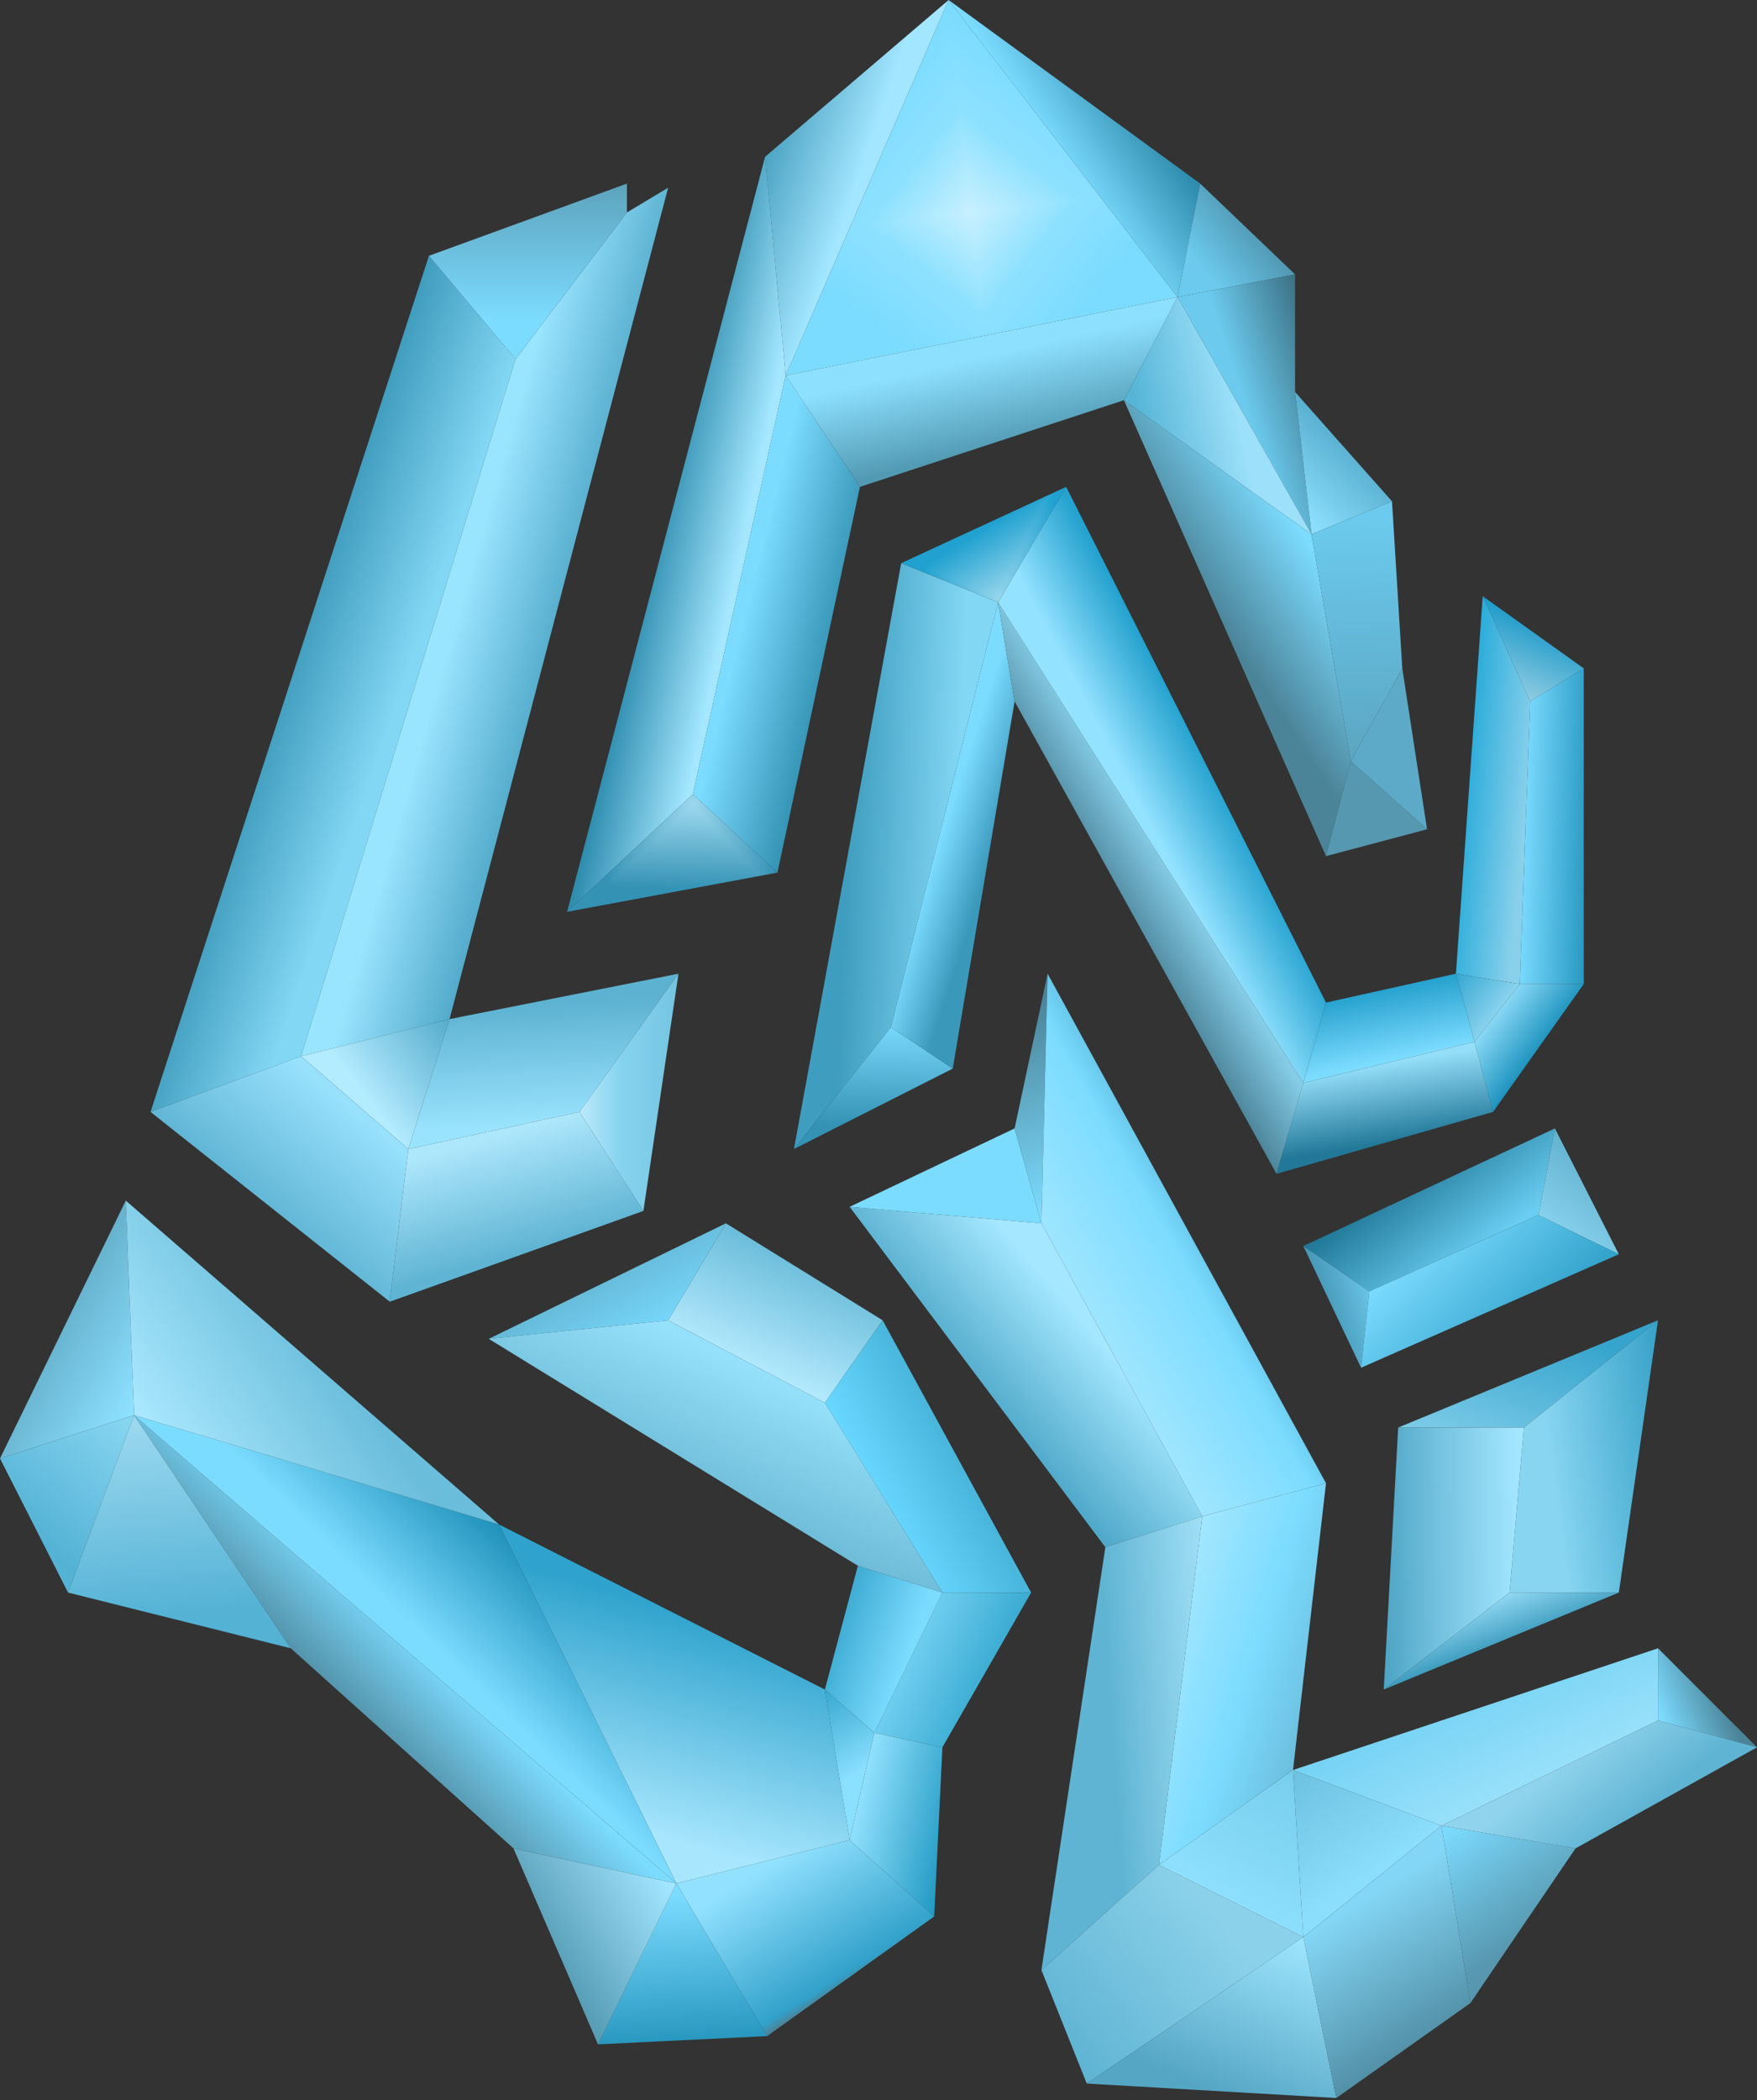 <svg width="426" height="509" viewBox="0 0 426 509" fill="none" xmlns="http://www.w3.org/2000/svg">
<rect x="0" y="0" width="426" height="509" fill="#333333" stroke="none"/>
<path d="M104 62C77.64 143.034 62.86 188.466 36.5 269.5C50.754 264.228 73 256 73 256L125 87C125 87 112.201 71.763 104 62Z" fill="url(#paint0_linear_28_91)"/>
<path d="M162 45.5L152 51.5L125 87L73 256L109 247L162 45.5Z" fill="url(#paint1_linear_28_91)"/>
<path d="M152 44.5C152 44.5 122.745 55.166 104 62C112.201 71.763 125 87 125 87L152 51.5V44.5Z" fill="url(#paint2_linear_28_91)"/>
<path d="M109 247L73 256L99 278.5L109 247Z" fill="url(#paint3_linear_28_91)"/>
<path d="M164.5 236L109 247L99 278.5L140.5 269.5L164.5 236Z" fill="url(#paint4_linear_28_91)"/>
<path d="M156 293.5L164.5 236L140.5 269.5L156 293.5Z" fill="url(#paint5_linear_28_91)"/>
<path fill-rule="evenodd" clip-rule="evenodd" d="M73 256L99 278.5L94.5 315.5C94.5 315.5 59.15 287.464 36.5 269.5C50.754 264.228 73 256 73 256Z" fill="url(#paint6_linear_28_91)"/>
<path d="M94.5 315.5L156 293.5L140.5 269.5L99 278.5L94.5 315.5Z" fill="url(#paint7_linear_28_91)"/>
<path d="M230 0L185.5 38L190.5 91L230 0Z" fill="url(#paint8_linear_28_91)"/>
<g clip-path="url(#paint9_diamond_28_91_clip_path)" data-figma-skip-parse="true"><g transform="matrix(0.007 0.06 -0.06 0.007 235.5 51.5)"><rect x="0" y="0" width="7908.72" height="4820.51" fill="url(#paint9_diamond_28_91)" opacity="1" shape-rendering="crispEdges"/><rect x="0" y="0" width="7908.72" height="4820.51" transform="scale(1 -1)" fill="url(#paint9_diamond_28_91)" opacity="1" shape-rendering="crispEdges"/><rect x="0" y="0" width="7908.72" height="4820.51" transform="scale(-1 1)" fill="url(#paint9_diamond_28_91)" opacity="1" shape-rendering="crispEdges"/><rect x="0" y="0" width="7908.72" height="4820.51" transform="scale(-1)" fill="url(#paint9_diamond_28_91)" opacity="1" shape-rendering="crispEdges"/></g></g><path d="M230 0L190.5 91L285.5 72L230 0Z" data-figma-gradient-fill="{&#34;type&#34;:&#34;GRADIENT_DIAMOND&#34;,&#34;stops&#34;:[{&#34;color&#34;:{&#34;r&#34;:0.78333336114883423,&#34;g&#34;:0.94264698028564453,&#34;b&#34;:1.0,&#34;a&#34;:1.0},&#34;position&#34;:0.0},{&#34;color&#34;:{&#34;r&#34;:0.55416667461395264,&#34;g&#34;:0.88148283958435059,&#34;b&#34;:1.0,&#34;a&#34;:1.0},&#34;position&#34;:0.41999998688697815},{&#34;color&#34;:{&#34;r&#34;:0.48750001192092896,&#34;g&#34;:0.86333334445953369,&#34;b&#34;:1.0,&#34;a&#34;:1.0},&#34;position&#34;:0.81999999284744263}],&#34;stopsVar&#34;:[{&#34;color&#34;:{&#34;r&#34;:0.78333336114883423,&#34;g&#34;:0.94264698028564453,&#34;b&#34;:1.0,&#34;a&#34;:1.0},&#34;position&#34;:0.0},{&#34;color&#34;:{&#34;r&#34;:0.55416667461395264,&#34;g&#34;:0.88148283958435059,&#34;b&#34;:1.0,&#34;a&#34;:1.0},&#34;position&#34;:0.41999998688697815},{&#34;color&#34;:{&#34;r&#34;:0.48750001192092896,&#34;g&#34;:0.86333334445953369,&#34;b&#34;:1.0,&#34;a&#34;:1.0},&#34;position&#34;:0.81999999284744263}],&#34;transform&#34;:{&#34;m00&#34;:14.999995231628418,&#34;m01&#34;:-120.00000762939453,&#34;m02&#34;:288.0,&#34;m10&#34;:120.00000762939453,&#34;m11&#34;:14.999998092651367,&#34;m12&#34;:-16.000003814697266},&#34;opacity&#34;:1.0,&#34;blendMode&#34;:&#34;NORMAL&#34;,&#34;visible&#34;:true}"/>
<path d="M185.5 38L137.5 221L168 192.5L190.5 91L185.5 38Z" fill="url(#paint10_linear_28_91)"/>
<path d="M188.5 211.5L208.5 118L190.5 91L168 192.5L188.5 211.5Z" fill="url(#paint11_linear_28_91)"/>
<g clip-path="url(#paint12_diamond_28_91_clip_path)" data-figma-skip-parse="true"><g transform="matrix(0.02 0.021 -0.021 0.02 168 195)"><rect x="0" y="0" width="14012.5" height="11699.2" fill="url(#paint12_diamond_28_91)" opacity="1" shape-rendering="crispEdges"/><rect x="0" y="0" width="14012.5" height="11699.2" transform="scale(1 -1)" fill="url(#paint12_diamond_28_91)" opacity="1" shape-rendering="crispEdges"/><rect x="0" y="0" width="14012.5" height="11699.2" transform="scale(-1 1)" fill="url(#paint12_diamond_28_91)" opacity="1" shape-rendering="crispEdges"/><rect x="0" y="0" width="14012.5" height="11699.2" transform="scale(-1)" fill="url(#paint12_diamond_28_91)" opacity="1" shape-rendering="crispEdges"/></g></g><path d="M137.5 221L188.5 211.5L168 192.5L137.5 221Z" data-figma-gradient-fill="{&#34;type&#34;:&#34;GRADIENT_DIAMOND&#34;,&#34;stops&#34;:[{&#34;color&#34;:{&#34;r&#34;:0.61055552959442139,&#34;g&#34;:0.84725922346115112,&#34;b&#34;:0.93333333730697632,&#34;a&#34;:1.0},&#34;position&#34;:0.0},{&#34;color&#34;:{&#34;r&#34;:0.20392157137393951,&#34;g&#34;:0.57254904508590698,&#34;b&#34;:0.70588237047195435,&#34;a&#34;:1.0},&#34;position&#34;:1.0}],&#34;stopsVar&#34;:[{&#34;color&#34;:{&#34;r&#34;:0.61055552959442139,&#34;g&#34;:0.84725922346115112,&#34;b&#34;:0.93333333730697632,&#34;a&#34;:1.0},&#34;position&#34;:0.0},{&#34;color&#34;:{&#34;r&#34;:0.20392157137393951,&#34;g&#34;:0.57254904508590698,&#34;b&#34;:0.70588237047195435,&#34;a&#34;:1.0},&#34;position&#34;:1.0}],&#34;transform&#34;:{&#34;m00&#34;:39.999988555908203,&#34;m01&#34;:-41.999973297119141,&#34;m02&#34;:169.0,&#34;m10&#34;:41.999992370605469,&#34;m11&#34;:39.999977111816406,&#34;m12&#34;:154.00003051757812},&#34;opacity&#34;:1.0,&#34;blendMode&#34;:&#34;NORMAL&#34;,&#34;visible&#34;:true}"/>
<path d="M208.5 118L272.5 97L285.5 72L190.5 91L208.5 118Z" fill="url(#paint13_linear_28_91)"/>
<path d="M285.5 72L291 44.5L230 0L285.5 72Z" fill="url(#paint14_linear_28_91)"/>
<path d="M314 66.5L291 44.5L285.5 72L314 66.5Z" fill="url(#paint15_linear_28_91)"/>
<path d="M314 95V66.5L285.5 72L318 129.5L314 95Z" fill="url(#paint16_linear_28_91)"/>
<path d="M285.5 72L272.5 97L318 129.5L285.5 72Z" fill="url(#paint17_linear_28_91)"/>
<path d="M272.5 97L321.5 207.5L327.5 184.5L318 129.5L272.5 97Z" fill="url(#paint18_linear_28_91)"/>
<g clip-path="url(#paint19_diamond_28_91_clip_path)" data-figma-skip-parse="true"><g transform="matrix(-0.003 -0.032 0.027 -0.003 317.5 128)"><rect x="0" y="0" width="12136" height="13099.7" fill="url(#paint19_diamond_28_91)" opacity="1" shape-rendering="crispEdges"/><rect x="0" y="0" width="12136" height="13099.7" transform="scale(1 -1)" fill="url(#paint19_diamond_28_91)" opacity="1" shape-rendering="crispEdges"/><rect x="0" y="0" width="12136" height="13099.7" transform="scale(-1 1)" fill="url(#paint19_diamond_28_91)" opacity="1" shape-rendering="crispEdges"/><rect x="0" y="0" width="12136" height="13099.7" transform="scale(-1)" fill="url(#paint19_diamond_28_91)" opacity="1" shape-rendering="crispEdges"/></g></g><path d="M337.5 121.5L314 95L318 129.5L337.5 121.5Z" data-figma-gradient-fill="{&#34;type&#34;:&#34;GRADIENT_DIAMOND&#34;,&#34;stops&#34;:[{&#34;color&#34;:{&#34;r&#34;:0.56250,&#34;g&#34;:0.88221156597137451,&#34;b&#34;:1.0,&#34;a&#34;:1.0},&#34;position&#34;:0.0},{&#34;color&#34;:{&#34;r&#34;:0.35048609972000122,&#34;g&#34;:0.69056862592697144,&#34;b&#34;:0.81666666269302368,&#34;a&#34;:1.0},&#34;position&#34;:1.0}],&#34;stopsVar&#34;:[{&#34;color&#34;:{&#34;r&#34;:0.56250,&#34;g&#34;:0.88221156597137451,&#34;b&#34;:1.0,&#34;a&#34;:1.0},&#34;position&#34;:0.0},{&#34;color&#34;:{&#34;r&#34;:0.35048609972000122,&#34;g&#34;:0.69056862592697144,&#34;b&#34;:0.81666666269302368,&#34;a&#34;:1.0},&#34;position&#34;:1.0}],&#34;transform&#34;:{&#34;m00&#34;:-6.0000081062316895,&#34;m01&#34;:53.616527557373047,&#34;m02&#34;:293.69174194335938,&#34;m10&#34;:-64.000007629394531,&#34;m11&#34;:-5.0265560150146484,&#34;m12&#34;:162.51327514648438},&#34;opacity&#34;:1.0,&#34;blendMode&#34;:&#34;NORMAL&#34;,&#34;visible&#34;:true}"/>
<path d="M340 162L337.5 121.5L318 129.5L327.5 184.5L340 162Z" fill="url(#paint20_linear_28_91)"/>
<path fill-rule="evenodd" clip-rule="evenodd" d="M321.5 207.5L327.5 184.5L346 201L321.5 207.5Z" fill="#5698B0"/>
<path d="M346 201L340 162L327.5 184.5L346 201Z" fill="#5CAAC7"/>
<path d="M218.5 136.5L192.5 278.5L216 249L242 146L218.5 136.5Z" fill="url(#paint21_linear_28_91)"/>
<path d="M192.5 278.5L231 259L216 249L192.5 278.5Z" fill="url(#paint22_linear_28_91)"/>
<path d="M231 259L246 170L242 146L216 249L231 259Z" fill="url(#paint23_linear_28_91)"/>
<g clip-path="url(#paint24_diamond_28_91_clip_path)" data-figma-skip-parse="true"><g transform="matrix(0.013 -0.027 0.018 0.008 242 145)"><rect x="0" y="0" width="14477.2" height="16598.5" fill="url(#paint24_diamond_28_91)" opacity="1" shape-rendering="crispEdges"/><rect x="0" y="0" width="14477.2" height="16598.5" transform="scale(1 -1)" fill="url(#paint24_diamond_28_91)" opacity="1" shape-rendering="crispEdges"/><rect x="0" y="0" width="14477.2" height="16598.5" transform="scale(-1 1)" fill="url(#paint24_diamond_28_91)" opacity="1" shape-rendering="crispEdges"/><rect x="0" y="0" width="14477.2" height="16598.5" transform="scale(-1)" fill="url(#paint24_diamond_28_91)" opacity="1" shape-rendering="crispEdges"/></g></g><path d="M258.5 118L218.5 136.5L242 146L258.5 118Z" data-figma-gradient-fill="{&#34;type&#34;:&#34;GRADIENT_DIAMOND&#34;,&#34;stops&#34;:[{&#34;color&#34;:{&#34;r&#34;:0.58583331108093262,&#34;g&#34;:0.83455556631088257,&#34;b&#34;:0.92500001192092896,&#34;a&#34;:1.0},&#34;position&#34;:0.0},{&#34;color&#34;:{&#34;r&#34;:0.12590277194976807,&#34;g&#34;:0.63246291875839233,&#34;b&#34;:0.81666666269302368,&#34;a&#34;:1.0},&#34;position&#34;:1.0}],&#34;stopsVar&#34;:[{&#34;color&#34;:{&#34;r&#34;:0.58583331108093262,&#34;g&#34;:0.83455556631088257,&#34;b&#34;:0.92500001192092896,&#34;a&#34;:1.0},&#34;position&#34;:0.0},{&#34;color&#34;:{&#34;r&#34;:0.12590277194976807,&#34;g&#34;:0.63246291875839233,&#34;b&#34;:0.81666666269302368,&#34;a&#34;:1.0},&#34;position&#34;:1.0}],&#34;transform&#34;:{&#34;m00&#34;:26.000007629394531,&#34;m01&#34;:35.262889862060547,&#34;m02&#34;:211.36853027343750,&#34;m10&#34;:-53.999992370605469,&#34;m11&#34;:16.978435516357422,&#34;m12&#34;:163.51075744628906},&#34;opacity&#34;:1.0,&#34;blendMode&#34;:&#34;NORMAL&#34;,&#34;visible&#34;:true}"/>
<path d="M246 170L309.5 284.5L316 262.5L242 146L246 170Z" fill="url(#paint25_linear_28_91)"/>
<path d="M321.5 243L258.5 118L242 146L316 262.5L321.5 243Z" fill="url(#paint26_linear_28_91)"/>
<path d="M359.5 144.5L353 236L368.5 238.5L371 170L359.5 144.5Z" fill="url(#paint27_linear_28_91)"/>
<path d="M384 162L359.5 144.5L371 170L384 162Z" fill="url(#paint28_linear_28_91)"/>
<path d="M384 238.5V162L371 170L368.5 238.5H384Z" fill="url(#paint29_linear_28_91)"/>
<path d="M362 269.5L384 238.5H368.5L357.5 252.5L362 269.5Z" fill="url(#paint30_linear_28_91)"/>
<path d="M357.5 252.5L368.5 238.5L353 236L357.5 252.5Z" fill="url(#paint31_linear_28_91)"/>
<path d="M353 236L321.5 243L316 262.5L357.5 252.5L353 236Z" fill="url(#paint32_linear_28_91)"/>
<path d="M309.5 284.5L362 269.5L357.5 252.5L316 262.5L309.5 284.5Z" fill="url(#paint33_linear_28_91)"/>
<path d="M214 320L176 296.5L162 320L200 340L214 320Z" fill="url(#paint34_linear_28_91)"/>
<path d="M176 296.5L118.5 324.5L162 320L176 296.5Z" fill="url(#paint35_linear_28_91)"/>
<path d="M250 386L214 320L200 340L228.5 386H250Z" fill="url(#paint36_linear_28_91)"/>
<path d="M228.5 423.5L250 386H228.5L212 420L228.5 423.5Z" fill="url(#paint37_linear_28_91)"/>
<path d="M208 379.5L200 409.5L212 420L228.5 386L208 379.5Z" fill="url(#paint38_linear_28_91)"/>
<path d="M200 409.5L121 369.5L164 456.5L206 446L200 409.5Z" fill="url(#paint39_linear_28_91)"/>
<path d="M206 446L212 420L200 409.5L206 446Z" fill="url(#paint40_linear_28_91)"/>
<path d="M226.5 464.5L228.5 423.5L212 420L206 446L226.5 464.5Z" fill="url(#paint41_linear_28_91)"/>
<path d="M186 493.5L226.5 464.5L206 446L164 456.5L186 493.5Z" fill="url(#paint42_linear_28_91)"/>
<path d="M145 495.5L186 493.5L164 456.5L145 495.5Z" fill="url(#paint43_linear_28_91)"/>
<path d="M124.5 448L145 495.5L164 456.5L124.5 448Z" fill="url(#paint44_linear_28_91)"/>
<path d="M70.5 399.5L124.5 448L164 456.5L32.5 343L70.5 399.5Z" fill="url(#paint45_linear_28_91)"/>
<path d="M32.5 343L164 456.5L121 369.5L32.5 343Z" fill="url(#paint46_linear_28_91)"/>
<path d="M30.5 291L0 353.5L32.5 343L30.5 291Z" fill="url(#paint47_linear_28_91)"/>
<path d="M0 353.5L16.5 386L32.5 343L0 353.5Z" fill="url(#paint48_linear_28_91)"/>
<path d="M16.5 386L70.5 399.5L32.5 343L16.5 386Z" fill="url(#paint49_linear_28_91)"/>
<path d="M121 369.5L30.5 291L32.5 343L121 369.5Z" fill="url(#paint50_linear_28_91)"/>
<path d="M377 273.5L316 302L332 313L373 294.5L377 273.5Z" fill="url(#paint51_linear_28_91)"/>
<path d="M392.5 304L377 273.5L373 294.5L392.5 304Z" fill="url(#paint52_linear_28_91)"/>
<path d="M316 302L330 331.5L332 313L316 302Z" fill="url(#paint53_linear_28_91)"/>
<path d="M330 331.5L392.5 304L373 294.5L332 313L330 331.5Z" fill="url(#paint54_linear_28_91)"/>
<path d="M402 320L339 346H369.5L402 320Z" fill="url(#paint55_linear_28_91)"/>
<path d="M339 346L335.5 409.5L366 386L369.5 346H339Z" fill="url(#paint56_linear_28_91)"/>
<path d="M392.5 386L402 320L369.5 346L366 386H392.5Z" fill="url(#paint57_linear_28_91)"/>
<path d="M335.5 409.5L392.5 386H366L335.5 409.5Z" fill="url(#paint58_linear_28_91)"/>
<path d="M206 292.5L268 375L291.5 367.5L252.5 296.5L206 292.5Z" fill="url(#paint59_linear_28_91)"/>
<path d="M246 273.5L206 292.5L252.5 296.5L246 273.5Z" fill="#7CDCFF"/>
<path d="M254 236L246 273.5L252.5 296.5L254 236Z" fill="url(#paint60_linear_28_91)"/>
<path d="M321.5 359.5L254 236L252.5 296.5L291.5 367.5L321.5 359.5Z" fill="url(#paint61_linear_28_91)"/>
<path d="M313.5 429L321.5 359.5L291.5 367.5L281 452L313.5 429Z" fill="url(#paint62_linear_28_91)"/>
<path d="M268 375L252.5 477.5L281 452L291.5 367.5L268 375Z" fill="url(#paint63_linear_28_91)"/>
<path d="M252.5 477.5L263.5 505L316 469.5L281 452L252.5 477.5Z" fill="url(#paint64_linear_28_91)"/>
<path d="M263.5 505L324 508.5L316 469.5L263.5 505Z" fill="url(#paint65_linear_28_91)"/>
<path d="M324 508.5L356.5 485.5L349.5 442.5L316 469.5L324 508.5Z" fill="url(#paint66_linear_28_91)"/>
<path d="M402 399.5L313.5 429L349.5 442.5L402 417V399.5Z" fill="url(#paint67_linear_28_91)"/>
<path d="M426 423.5L402 399.5V417L426 423.5Z" fill="url(#paint68_linear_28_91)"/>
<path d="M356.5 485.5L382 448L349.5 442.5L356.5 485.5Z" fill="url(#paint69_linear_28_91)"/>
<path d="M382 448L426 423.5L402 417L349.5 442.5L382 448Z" fill="url(#paint70_linear_28_91)"/>
<path d="M281 452L316 469.5L313.5 429L281 452Z" fill="url(#paint71_linear_28_91)"/>
<path d="M316 469.5L349.5 442.5L313.5 429L316 469.5Z" fill="url(#paint72_linear_28_91)"/>
<path d="M118.5 324.5L208 379.5L228.5 386L200 340L162 320L118.5 324.5Z" fill="url(#paint73_linear_28_91)"/>
<defs>
<clipPath id="paint9_diamond_28_91_clip_path"><path d="M230 0L190.5 91L285.5 72L230 0Z"/></clipPath><clipPath id="paint12_diamond_28_91_clip_path"><path d="M137.5 221L188.5 211.5L168 192.5L137.5 221Z"/></clipPath><clipPath id="paint19_diamond_28_91_clip_path"><path d="M337.5 121.5L314 95L318 129.5L337.5 121.5Z"/></clipPath><clipPath id="paint24_diamond_28_91_clip_path"><path d="M258.5 118L218.5 136.5L242 146L258.5 118Z"/></clipPath><linearGradient id="paint0_linear_28_91" x1="106" y1="142.5" x2="72.5" y2="131" gradientUnits="userSpaceOnUse">
<stop stop-color="#82D7F4"/>
<stop offset="1" stop-color="#2F8DAF"/>
</linearGradient>
<linearGradient id="paint1_linear_28_91" x1="115.5" y1="133.5" x2="148.5" y2="143" gradientUnits="userSpaceOnUse">
<stop stop-color="#99E4FF"/>
<stop offset="1" stop-color="#3995B7"/>
</linearGradient>
<linearGradient id="paint2_linear_28_91" x1="125.5" y1="77.5" x2="125.5" y2="27" gradientUnits="userSpaceOnUse">
<stop stop-color="#7CDCFF"/>
<stop offset="1" stop-color="#4B8499"/>
</linearGradient>
<linearGradient id="paint3_linear_28_91" x1="87" y1="263.5" x2="108" y2="247.5" gradientUnits="userSpaceOnUse">
<stop stop-color="#B3EBFF"/>
<stop offset="1" stop-color="#58AECE"/>
</linearGradient>
<linearGradient id="paint4_linear_28_91" x1="124.5" y1="273" x2="123" y2="243.5" gradientUnits="userSpaceOnUse">
<stop stop-color="#99E3FE"/>
<stop offset="1" stop-color="#5DB2D1"/>
</linearGradient>
<linearGradient id="paint5_linear_28_91" x1="133.5" y1="266.5" x2="191.5" y2="266.5" gradientUnits="userSpaceOnUse">
<stop offset="0.069" stop-color="#CCF1FF"/>
<stop offset="0.294" stop-color="#85D3EF"/>
<stop offset="0.716" stop-color="#68B9D6"/>
<stop offset="0.997" stop-color="#70C6E6"/>
</linearGradient>
<linearGradient id="paint6_linear_28_91" x1="87" y1="270" x2="67" y2="294" gradientUnits="userSpaceOnUse">
<stop stop-color="#97E1FD"/>
<stop offset="1" stop-color="#63B7D6"/>
</linearGradient>
<linearGradient id="paint7_linear_28_91" x1="122.5" y1="274.5" x2="130.5" y2="302.5" gradientUnits="userSpaceOnUse">
<stop stop-color="#ADE7FC"/>
<stop offset="1" stop-color="#5FB4D3"/>
</linearGradient>
<linearGradient id="paint8_linear_28_91" x1="213" y1="45.5" x2="175.5" y2="32.5" gradientUnits="userSpaceOnUse">
<stop offset="0.131" stop-color="#A3E6FF"/>
<stop offset="0.912" stop-color="#2F8DAF"/>
</linearGradient>
<linearGradient id="paint9_diamond_28_91" x1="0" y1="0" x2="500" y2="500" gradientUnits="userSpaceOnUse">
<stop stop-color="#C8F0FF"/>
<stop offset="0.42" stop-color="#8DE1FF"/>
<stop offset="0.82" stop-color="#7CDCFF"/>
</linearGradient>
<linearGradient id="paint10_linear_28_91" x1="182" y1="131" x2="159" y2="126" gradientUnits="userSpaceOnUse">
<stop offset="0.078" stop-color="#A4E7FF"/>
<stop offset="1" stop-color="#2F8DAF"/>
</linearGradient>
<linearGradient id="paint11_linear_28_91" x1="182" y1="143" x2="206" y2="149" gradientUnits="userSpaceOnUse">
<stop stop-color="#7CDCFF"/>
<stop offset="1" stop-color="#2F8DAF"/>
</linearGradient>
<linearGradient id="paint12_diamond_28_91" x1="0" y1="0" x2="500" y2="500" gradientUnits="userSpaceOnUse">
<stop stop-color="#9CD8EE"/>
<stop offset="1" stop-color="#3492B4"/>
</linearGradient>
<linearGradient id="paint13_linear_28_91" x1="237.5" y1="86.5" x2="242.5" y2="108.5" gradientUnits="userSpaceOnUse">
<stop stop-color="#8DE1FF"/>
<stop offset="1" stop-color="#529AB4"/>
</linearGradient>
<linearGradient id="paint14_linear_28_91" x1="259" y1="41.5" x2="278.5" y2="28.5" gradientUnits="userSpaceOnUse">
<stop stop-color="#7CDCFF"/>
<stop offset="1" stop-color="#2F8DAF"/>
</linearGradient>
<linearGradient id="paint15_linear_28_91" x1="292" y1="65.5" x2="314" y2="47.5" gradientUnits="userSpaceOnUse">
<stop stop-color="#6BCAED"/>
<stop offset="1" stop-color="#3D7387"/>
</linearGradient>
<linearGradient id="paint16_linear_28_91" x1="299.5" y1="90.5" x2="319" y2="84" gradientUnits="userSpaceOnUse">
<stop stop-color="#6BCAED"/>
<stop offset="1" stop-color="#3D7387"/>
</linearGradient>
<linearGradient id="paint17_linear_28_91" x1="298" y1="91.5" x2="275" y2="96.5" gradientUnits="userSpaceOnUse">
<stop stop-color="#9CE0F9"/>
<stop offset="1" stop-color="#56B5D7"/>
</linearGradient>
<linearGradient id="paint18_linear_28_91" x1="317" y1="131" x2="293" y2="147" gradientUnits="userSpaceOnUse">
<stop stop-color="#7CDCFF"/>
<stop offset="1" stop-color="#4B8499"/>
</linearGradient>
<linearGradient id="paint19_diamond_28_91" x1="0" y1="0" x2="500" y2="500" gradientUnits="userSpaceOnUse">
<stop stop-color="#8FE1FF"/>
<stop offset="1" stop-color="#59B0D0"/>
</linearGradient>
<linearGradient id="paint20_linear_28_91" x1="326" y1="126.5" x2="330" y2="238.5" gradientUnits="userSpaceOnUse">
<stop stop-color="#6BCAED"/>
<stop offset="0.537" stop-color="#5AA4C0"/>
<stop offset="1" stop-color="#4B8499"/>
</linearGradient>
<linearGradient id="paint21_linear_28_91" x1="232.5" y1="198" x2="205.5" y2="197" gradientUnits="userSpaceOnUse">
<stop stop-color="#82D7F4"/>
<stop offset="1" stop-color="#3F9DBF"/>
</linearGradient>
<linearGradient id="paint22_linear_28_91" x1="218" y1="247.5" x2="217.5" y2="273" gradientUnits="userSpaceOnUse">
<stop stop-color="#7CDCFF"/>
<stop offset="1" stop-color="#3492B4"/>
</linearGradient>
<linearGradient id="paint23_linear_28_91" x1="229.5" y1="199" x2="242" y2="203" gradientUnits="userSpaceOnUse">
<stop stop-color="#7CDCFF"/>
<stop offset="1" stop-color="#3A98BB"/>
</linearGradient>
<linearGradient id="paint24_diamond_28_91" x1="0" y1="0" x2="500" y2="500" gradientUnits="userSpaceOnUse">
<stop stop-color="#95D5EC"/>
<stop offset="1" stop-color="#20A1D0"/>
</linearGradient>
<linearGradient id="paint25_linear_28_91" x1="277" y1="200" x2="263" y2="208.5" gradientUnits="userSpaceOnUse">
<stop stop-color="#85CCE6"/>
<stop offset="1" stop-color="#4B8499"/>
</linearGradient>
<linearGradient id="paint26_linear_28_91" x1="278.5" y1="199" x2="295.5" y2="190" gradientUnits="userSpaceOnUse">
<stop stop-color="#93E2FF"/>
<stop offset="1" stop-color="#25A2CF"/>
</linearGradient>
<linearGradient id="paint27_linear_28_91" x1="370" y1="195" x2="354.5" y2="193.5" gradientUnits="userSpaceOnUse">
<stop stop-color="#88D0EB"/>
<stop offset="1" stop-color="#29ABDA"/>
</linearGradient>
<linearGradient id="paint28_linear_28_91" x1="371" y1="170" x2="379" y2="152" gradientUnits="userSpaceOnUse">
<stop stop-color="#90CCE2"/>
<stop offset="1" stop-color="#1697C7"/>
</linearGradient>
<linearGradient id="paint29_linear_28_91" x1="369" y1="197" x2="385" y2="197.5" gradientUnits="userSpaceOnUse">
<stop stop-color="#7CDCFF"/>
<stop offset="1" stop-color="#299AC4"/>
</linearGradient>
<linearGradient id="paint30_linear_28_91" x1="363" y1="244.5" x2="375" y2="253.5" gradientUnits="userSpaceOnUse">
<stop stop-color="#8DDBF8"/>
<stop offset="1" stop-color="#178FBB"/>
</linearGradient>
<linearGradient id="paint31_linear_28_91" x1="364" y1="244.5" x2="352.5" y2="236" gradientUnits="userSpaceOnUse">
<stop stop-color="#8AD3EE"/>
<stop offset="1" stop-color="#31A5CF"/>
</linearGradient>
<linearGradient id="paint32_linear_28_91" x1="339.5" y1="256.5" x2="335.5" y2="237" gradientUnits="userSpaceOnUse">
<stop stop-color="#7CDCFF"/>
<stop offset="1" stop-color="#1998C7"/>
</linearGradient>
<linearGradient id="paint33_linear_28_91" x1="337" y1="257.5" x2="340" y2="276.5" gradientUnits="userSpaceOnUse">
<stop stop-color="#94DEF9"/>
<stop offset="1" stop-color="#227898"/>
</linearGradient>
<linearGradient id="paint34_linear_28_91" x1="183.5" y1="332" x2="196" y2="304.5" gradientUnits="userSpaceOnUse">
<stop stop-color="#B3E9FD"/>
<stop offset="1" stop-color="#68BBD9"/>
</linearGradient>
<linearGradient id="paint35_linear_28_91" x1="162" y1="319.5" x2="153.5" y2="304" gradientUnits="userSpaceOnUse">
<stop stop-color="#76D6F9"/>
<stop offset="1" stop-color="#65B8D6"/>
</linearGradient>
<linearGradient id="paint36_linear_28_91" x1="214" y1="365" x2="235.5" y2="353.5" gradientUnits="userSpaceOnUse">
<stop stop-color="#68D7FF"/>
<stop offset="1" stop-color="#45B1D7"/>
</linearGradient>
<linearGradient id="paint37_linear_28_91" x1="218.5" y1="402" x2="237.5" y2="411" gradientUnits="userSpaceOnUse">
<stop stop-color="#74D1F3"/>
<stop offset="1" stop-color="#3CACD2"/>
</linearGradient>
<linearGradient id="paint38_linear_28_91" x1="220.5" y1="400.5" x2="203" y2="394.5" gradientUnits="userSpaceOnUse">
<stop stop-color="#7CDCFF"/>
<stop offset="1" stop-color="#3FACD3"/>
</linearGradient>
<linearGradient id="paint39_linear_28_91" x1="159.5" y1="445" x2="174" y2="392.5" gradientUnits="userSpaceOnUse">
<stop stop-color="#A7E6FD"/>
<stop offset="1" stop-color="#2FA3CD"/>
</linearGradient>
<linearGradient id="paint40_linear_28_91" x1="207" y1="430.5" x2="193.5" y2="408" gradientUnits="userSpaceOnUse">
<stop stop-color="#8AE0FF"/>
<stop offset="1" stop-color="#259CC5"/>
</linearGradient>
<linearGradient id="paint41_linear_28_91" x1="208" y1="434" x2="233" y2="440" gradientUnits="userSpaceOnUse">
<stop stop-color="#94E3FF"/>
<stop offset="1" stop-color="#1E97C1"/>
</linearGradient>
<linearGradient id="paint42_linear_28_91" x1="189" y1="450" x2="207.5" y2="479.5" gradientUnits="userSpaceOnUse">
<stop stop-color="#92E2FF"/>
<stop offset="0.935" stop-color="#32A1CA"/>
<stop offset="1" stop-color="#4B8499"/>
</linearGradient>
<linearGradient id="paint43_linear_28_91" x1="164" y1="459" x2="166.5" y2="496" gradientUnits="userSpaceOnUse">
<stop stop-color="#7CDCFF"/>
<stop offset="1" stop-color="#2595BD"/>
</linearGradient>
<linearGradient id="paint44_linear_28_91" x1="162" y1="456" x2="133.5" y2="473.5" gradientUnits="userSpaceOnUse">
<stop stop-color="#A3E6FF"/>
<stop offset="1" stop-color="#599EB7"/>
</linearGradient>
<linearGradient id="paint45_linear_28_91" x1="102.5" y1="398" x2="82" y2="418.5" gradientUnits="userSpaceOnUse">
<stop stop-color="#7CDCFF"/>
<stop offset="1" stop-color="#4B8499"/>
</linearGradient>
<linearGradient id="paint46_linear_28_91" x1="98.5" y1="392.5" x2="122" y2="368" gradientUnits="userSpaceOnUse">
<stop stop-color="#7CDCFF"/>
<stop offset="1" stop-color="#1B8DB7"/>
</linearGradient>
<linearGradient id="paint47_linear_28_91" x1="31" y1="343.5" x2="6.30922e-06" y2="326" gradientUnits="userSpaceOnUse">
<stop stop-color="#8DE1FF"/>
<stop offset="1" stop-color="#58A1BC"/>
</linearGradient>
<linearGradient id="paint48_linear_28_91" x1="32" y1="343" x2="7.5" y2="371.5" gradientUnits="userSpaceOnUse">
<stop stop-color="#89D7F2"/>
<stop offset="1" stop-color="#54B2D5"/>
</linearGradient>
<linearGradient id="paint49_linear_28_91" x1="33.5" y1="345" x2="38.5" y2="392" gradientUnits="userSpaceOnUse">
<stop stop-color="#9AD8EF"/>
<stop offset="1" stop-color="#54B2D5"/>
</linearGradient>
<linearGradient id="paint50_linear_28_91" x1="32" y1="343" x2="72" y2="315.5" gradientUnits="userSpaceOnUse">
<stop stop-color="#ABE9FF"/>
<stop offset="1" stop-color="#6ABDDB"/>
</linearGradient>
<linearGradient id="paint51_linear_28_91" x1="341.5" y1="282.5" x2="359" y2="304" gradientUnits="userSpaceOnUse">
<stop stop-color="#217898"/>
<stop offset="1" stop-color="#6ACEF2"/>
</linearGradient>
<linearGradient id="paint52_linear_28_91" x1="372.5" y1="295.5" x2="393" y2="270.5" gradientUnits="userSpaceOnUse">
<stop stop-color="#88D3EF"/>
<stop offset="1" stop-color="#4B9DBB"/>
</linearGradient>
<linearGradient id="paint53_linear_28_91" x1="338" y1="310.5" x2="320" y2="316" gradientUnits="userSpaceOnUse">
<stop stop-color="#7CDCFF"/>
<stop offset="1" stop-color="#4495B4"/>
</linearGradient>
<linearGradient id="paint54_linear_28_91" x1="349.5" y1="295.5" x2="376.5" y2="323.5" gradientUnits="userSpaceOnUse">
<stop stop-color="#7CDCFF"/>
<stop offset="1" stop-color="#2B9CC5"/>
</linearGradient>
<linearGradient id="paint55_linear_28_91" x1="358.5" y1="356.5" x2="373" y2="316.5" gradientUnits="userSpaceOnUse">
<stop stop-color="#84D0EB"/>
<stop offset="0.917" stop-color="#36A4CD"/>
</linearGradient>
<linearGradient id="paint56_linear_28_91" x1="322.5" y1="370" x2="368" y2="369.5" gradientUnits="userSpaceOnUse">
<stop offset="0.235" stop-color="#48A0C0"/>
<stop offset="0.59" stop-color="#75C3E0"/>
<stop offset="1" stop-color="#A3E6FF"/>
</linearGradient>
<linearGradient id="paint57_linear_28_91" x1="379" y1="378" x2="417" y2="373" gradientUnits="userSpaceOnUse">
<stop stop-color="#87D5F1"/>
<stop offset="0.795" stop-color="#37A1C7"/>
</linearGradient>
<linearGradient id="paint58_linear_28_91" x1="366" y1="385.5" x2="370" y2="396.5" gradientUnits="userSpaceOnUse">
<stop stop-color="#94DBF5"/>
<stop offset="1" stop-color="#3F9DBF"/>
</linearGradient>
<linearGradient id="paint59_linear_28_91" x1="275.5" y1="335" x2="247.5" y2="359.5" gradientUnits="userSpaceOnUse">
<stop stop-color="#A4E7FF"/>
<stop offset="1" stop-color="#3F9DBF"/>
</linearGradient>
<linearGradient id="paint60_linear_28_91" x1="259" y1="293" x2="243.5" y2="245" gradientUnits="userSpaceOnUse">
<stop stop-color="#7CDCFF"/>
<stop offset="1" stop-color="#4B8499"/>
</linearGradient>
<linearGradient id="paint61_linear_28_91" x1="252" y1="306.5" x2="308" y2="274.5" gradientUnits="userSpaceOnUse">
<stop stop-color="#A4E7FF"/>
<stop offset="0.475" stop-color="#7CDCFF"/>
<stop offset="0.843" stop-color="#2F8DAF"/>
</linearGradient>
<linearGradient id="paint62_linear_28_91" x1="282" y1="393.5" x2="354" y2="416.5" gradientUnits="userSpaceOnUse">
<stop stop-color="#A4E7FF"/>
<stop offset="0.31" stop-color="#7CDCFF"/>
<stop offset="1" stop-color="#4B8499"/>
</linearGradient>
<linearGradient id="paint63_linear_28_91" x1="297" y1="380" x2="267" y2="382" gradientUnits="userSpaceOnUse">
<stop stop-color="#ADE7FC"/>
<stop offset="1" stop-color="#5FB4D3"/>
</linearGradient>
<linearGradient id="paint64_linear_28_91" x1="293" y1="462" x2="255" y2="493" gradientUnits="userSpaceOnUse">
<stop stop-color="#8BD1EA"/>
<stop offset="1" stop-color="#5FB4D3"/>
</linearGradient>
<linearGradient id="paint65_linear_28_91" x1="316" y1="469.5" x2="299" y2="509" gradientUnits="userSpaceOnUse">
<stop stop-color="#9FE6FF"/>
<stop offset="1" stop-color="#55A6C4"/>
</linearGradient>
<linearGradient id="paint66_linear_28_91" x1="329" y1="461.5" x2="348.5" y2="492.5" gradientUnits="userSpaceOnUse">
<stop stop-color="#83D6F5"/>
<stop offset="1" stop-color="#5391A8"/>
</linearGradient>
<linearGradient id="paint67_linear_28_91" x1="365.5" y1="436.5" x2="353.5" y2="411.5" gradientUnits="userSpaceOnUse">
<stop stop-color="#9AE1FB"/>
<stop offset="1" stop-color="#77D3F4"/>
</linearGradient>
<linearGradient id="paint68_linear_28_91" x1="403" y1="417" x2="417.5" y2="411" gradientUnits="userSpaceOnUse">
<stop stop-color="#7CDCFF"/>
<stop offset="1" stop-color="#4B8499"/>
</linearGradient>
<linearGradient id="paint69_linear_28_91" x1="351" y1="442.5" x2="370" y2="469.5" gradientUnits="userSpaceOnUse">
<stop stop-color="#7CDCFF"/>
<stop offset="1" stop-color="#5797AF"/>
</linearGradient>
<linearGradient id="paint70_linear_28_91" x1="382.5" y1="424.5" x2="396" y2="441" gradientUnits="userSpaceOnUse">
<stop stop-color="#8FD3EC"/>
<stop offset="1" stop-color="#5FB4D3"/>
</linearGradient>
<linearGradient id="paint71_linear_28_91" x1="294" y1="463.5" x2="318.5" y2="422" gradientUnits="userSpaceOnUse">
<stop stop-color="#90E2FF"/>
<stop offset="1" stop-color="#71C9E9"/>
</linearGradient>
<linearGradient id="paint72_linear_28_91" x1="313.5" y1="429" x2="331" y2="455" gradientUnits="userSpaceOnUse">
<stop stop-color="#6DC1E0"/>
<stop offset="1" stop-color="#8BDEFC"/>
</linearGradient>
<linearGradient id="paint73_linear_28_91" x1="183" y1="332" x2="169.5" y2="361.5" gradientUnits="userSpaceOnUse">
<stop stop-color="#95E0FB"/>
<stop offset="1" stop-color="#6EBCD8"/>
</linearGradient>
</defs>
</svg>
